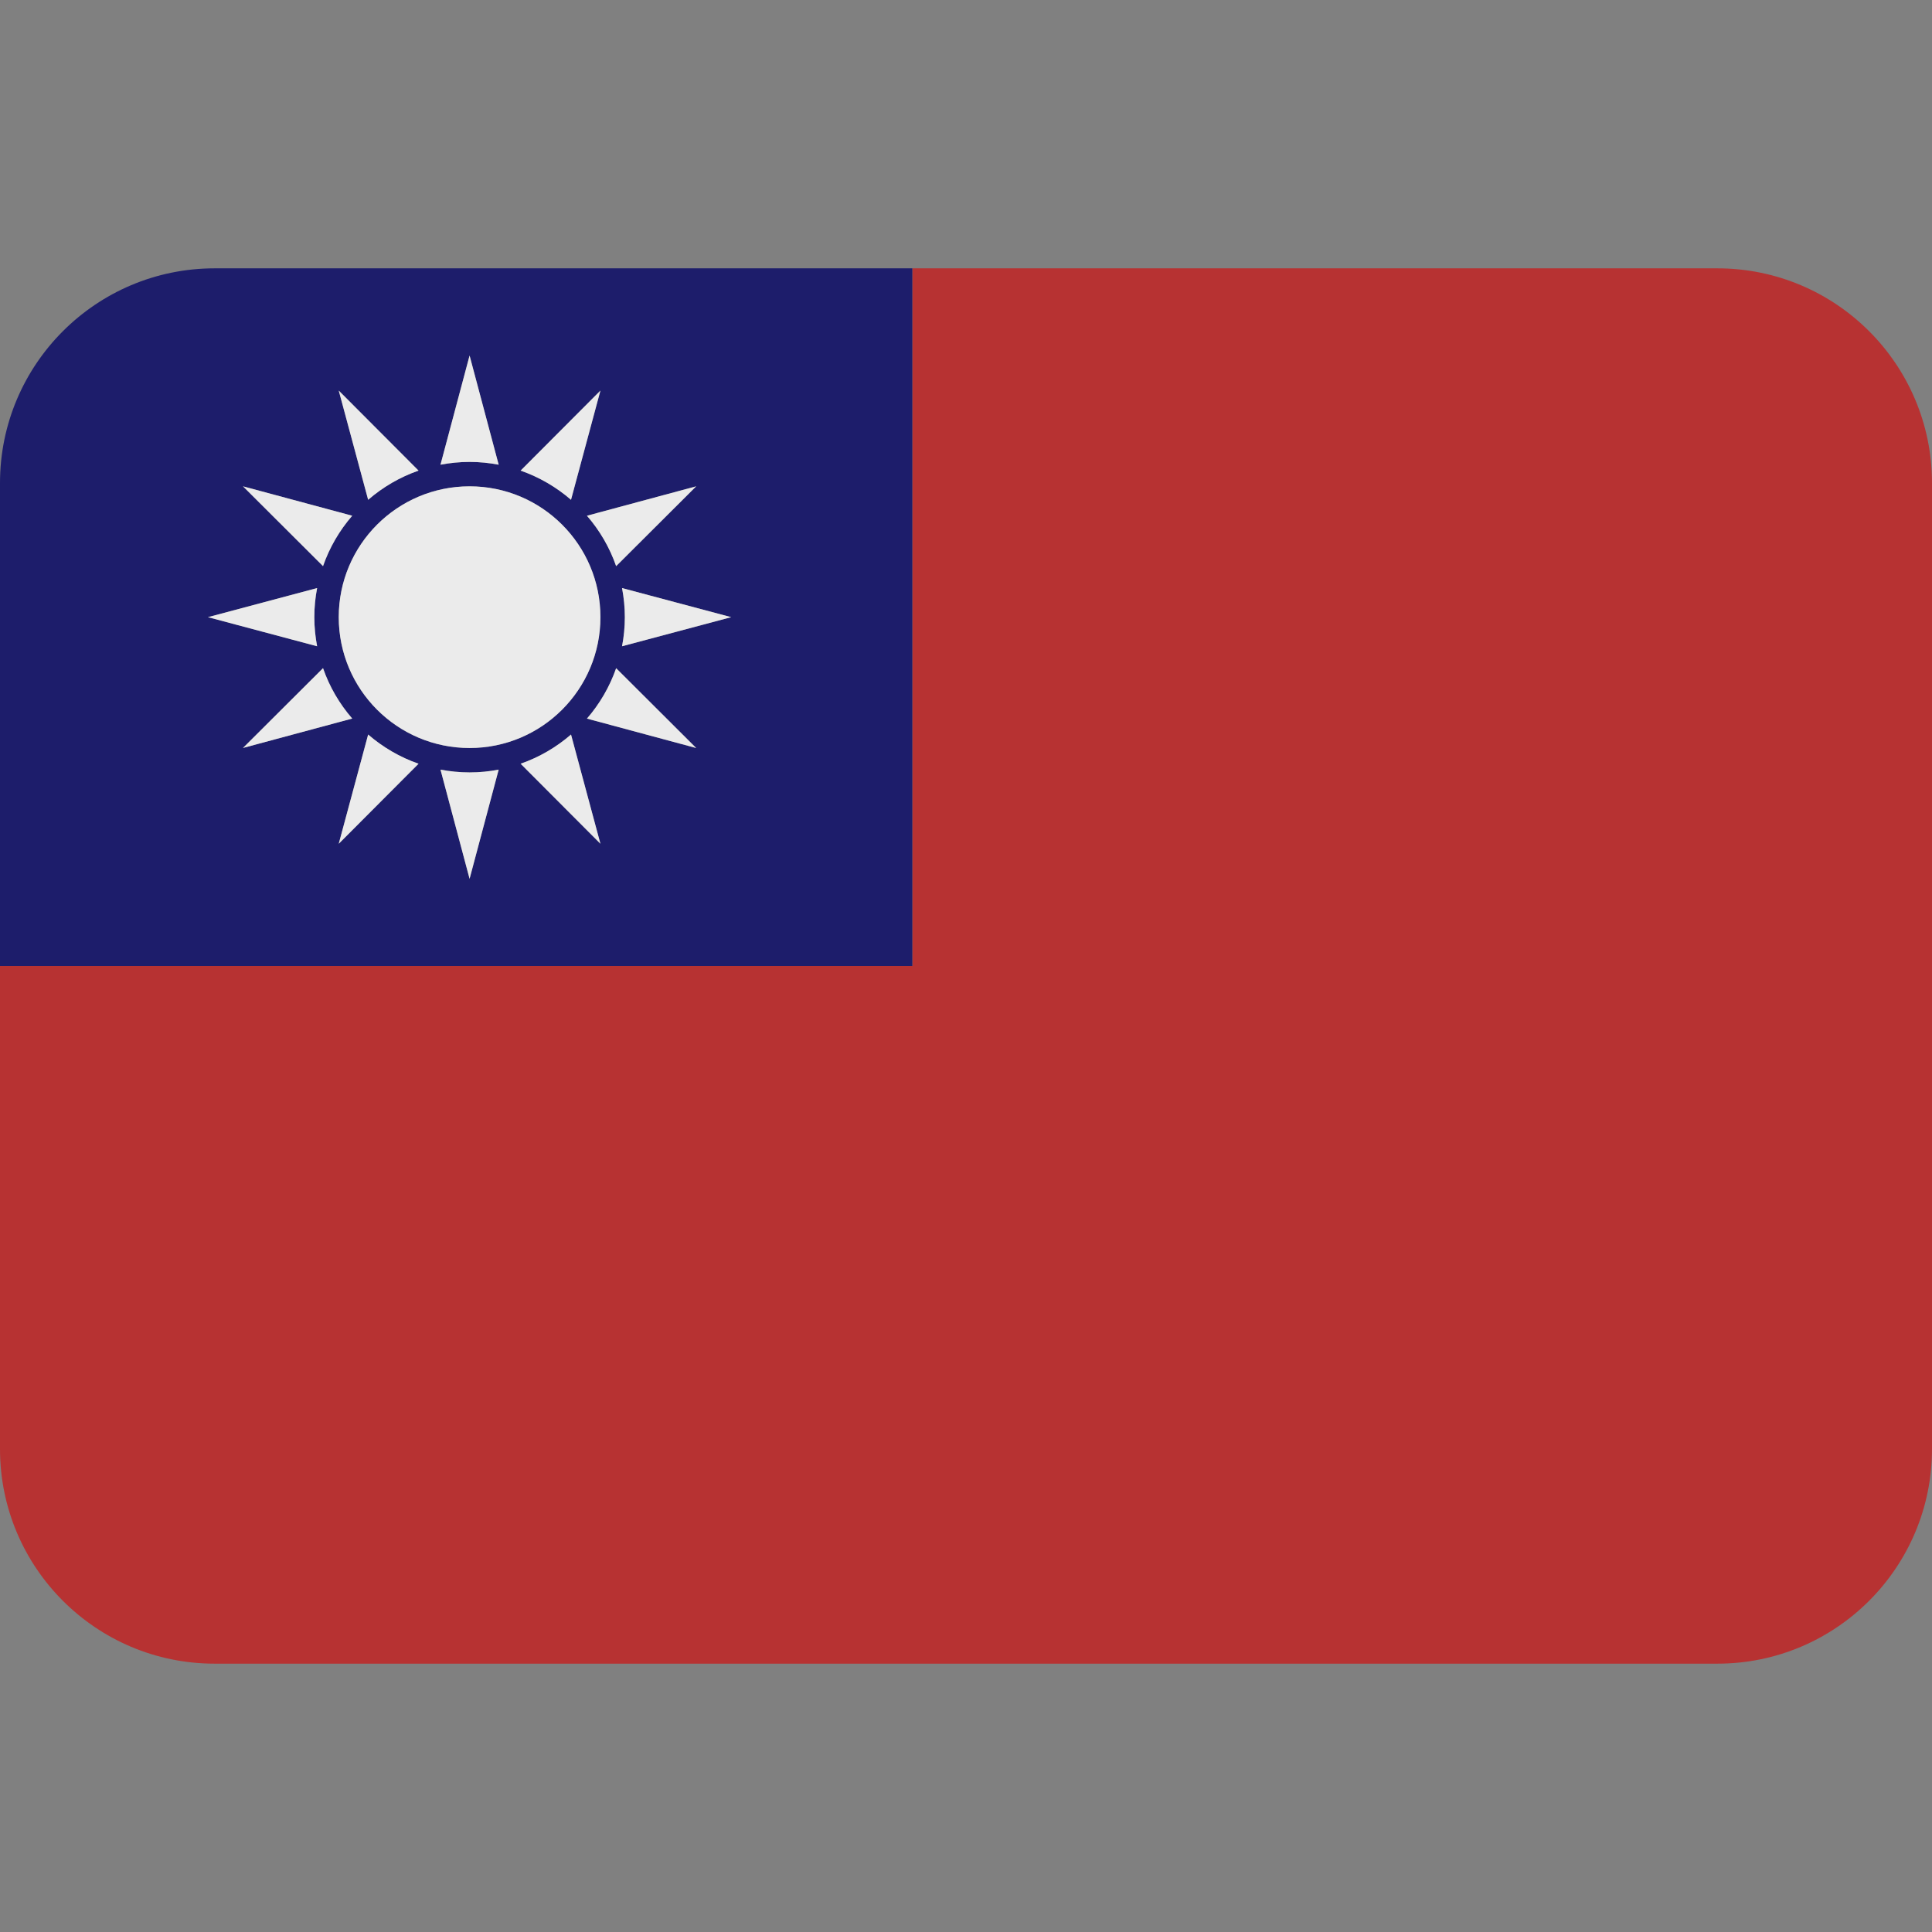 <svg viewBox="0 0 36 36" xmlns="http://www.w3.org/2000/svg"><rect x="0" y="0" width="36" height="36" fill="#808080" stroke="none"/><path d="m32 5h-15v13h-17v9c0 2.209 1.791 4 4 4h28c2.209 0 4-1.791 4-4v-18c0-2.209-1.791-4-4-4z" fill="#b73232"/><path d="m17 5h-13c-2.209 0-4 1.791-4 4v9h17zm-6.063 4.61 2.035-.548-1.491 1.487c-.121-.348-.307-.665-.544-.939zm.251 1.89c0 1.346-1.091 2.438-2.438 2.438s-2.438-1.092-2.438-2.438 1.092-2.438 2.438-2.438 2.438 1.092 2.438 2.438zm0-4.222-.548 2.035c-.273-.237-.591-.423-.939-.544zm-2.438-.653.542 2.034c-.175-.033-.357-.052-.542-.052s-.367.019-.542.052zm-.951 2.144c-.348.121-.665.307-.939.544l-.548-2.035zm-1.236.841c-.237.273-.423.591-.544.939l-1.491-1.487zm-.654 1.348c-.034.176-.052.357-.052.542s.018.367.052.542l-2.034-.542zm.11 1.492c.121.348.308.666.544.939l-2.035.548zm.293 3.272.548-2.035c.273.236.591.423.939.544zm2.438.653-.542-2.034c.176.034.357.052.542.052s.367-.018.542-.052zm.951-2.144c.348-.121.666-.308.939-.544l.548 2.035zm1.236-.841c.237-.273.423-.591.544-.939l1.491 1.487zm.654-1.348c.034-.176.052-.357.052-.542s-.018-.367-.052-.542l2.034.542z" fill="#1d1d6b"/><g fill="#ebebeb"><path d="m9.292 8.659-.542-2.034-.542 2.034c.175-.033.357-.052.542-.052s.367.019.542.052zm-3.435 2.841c0-.185.018-.367.052-.542l-2.034.542 2.034.542c-.033-.175-.052-.357-.052-.542zm2.351 2.841.542 2.034.542-2.034c-.176.034-.357.052-.542.052s-.367-.019-.542-.052zm3.435-2.841c0 .185-.018.367-.052.542l2.034-.542-2.034-.542c.033.175.052.357.052.542zm-.455-4.222-1.487 1.491c.348.122.666.308.939.544zm-.251 6.112 2.035.548-1.491-1.487c-.121.348-.307.665-.544.939zm-4.625 2.332 1.487-1.491c-.348-.121-.666-.308-.939-.544zm.251-6.112-2.035-.548 1.491 1.487c.121-.348.307-.665.544-.939zm3.138 4.621 1.487 1.491-.548-2.035c-.274.237-.591.423-.939.544zm-3.682-1.781-1.491 1.487 2.035-.548c-.237-.273-.423-.59-.544-.939zm1.78-3.681-1.487-1.491.548 2.035c.274-.237.591-.423.939-.544zm5.173.293-2.035.548c.237.273.423.591.544.939z"/><circle cx="8.75" cy="11.5" r="2.438"/></g></svg>